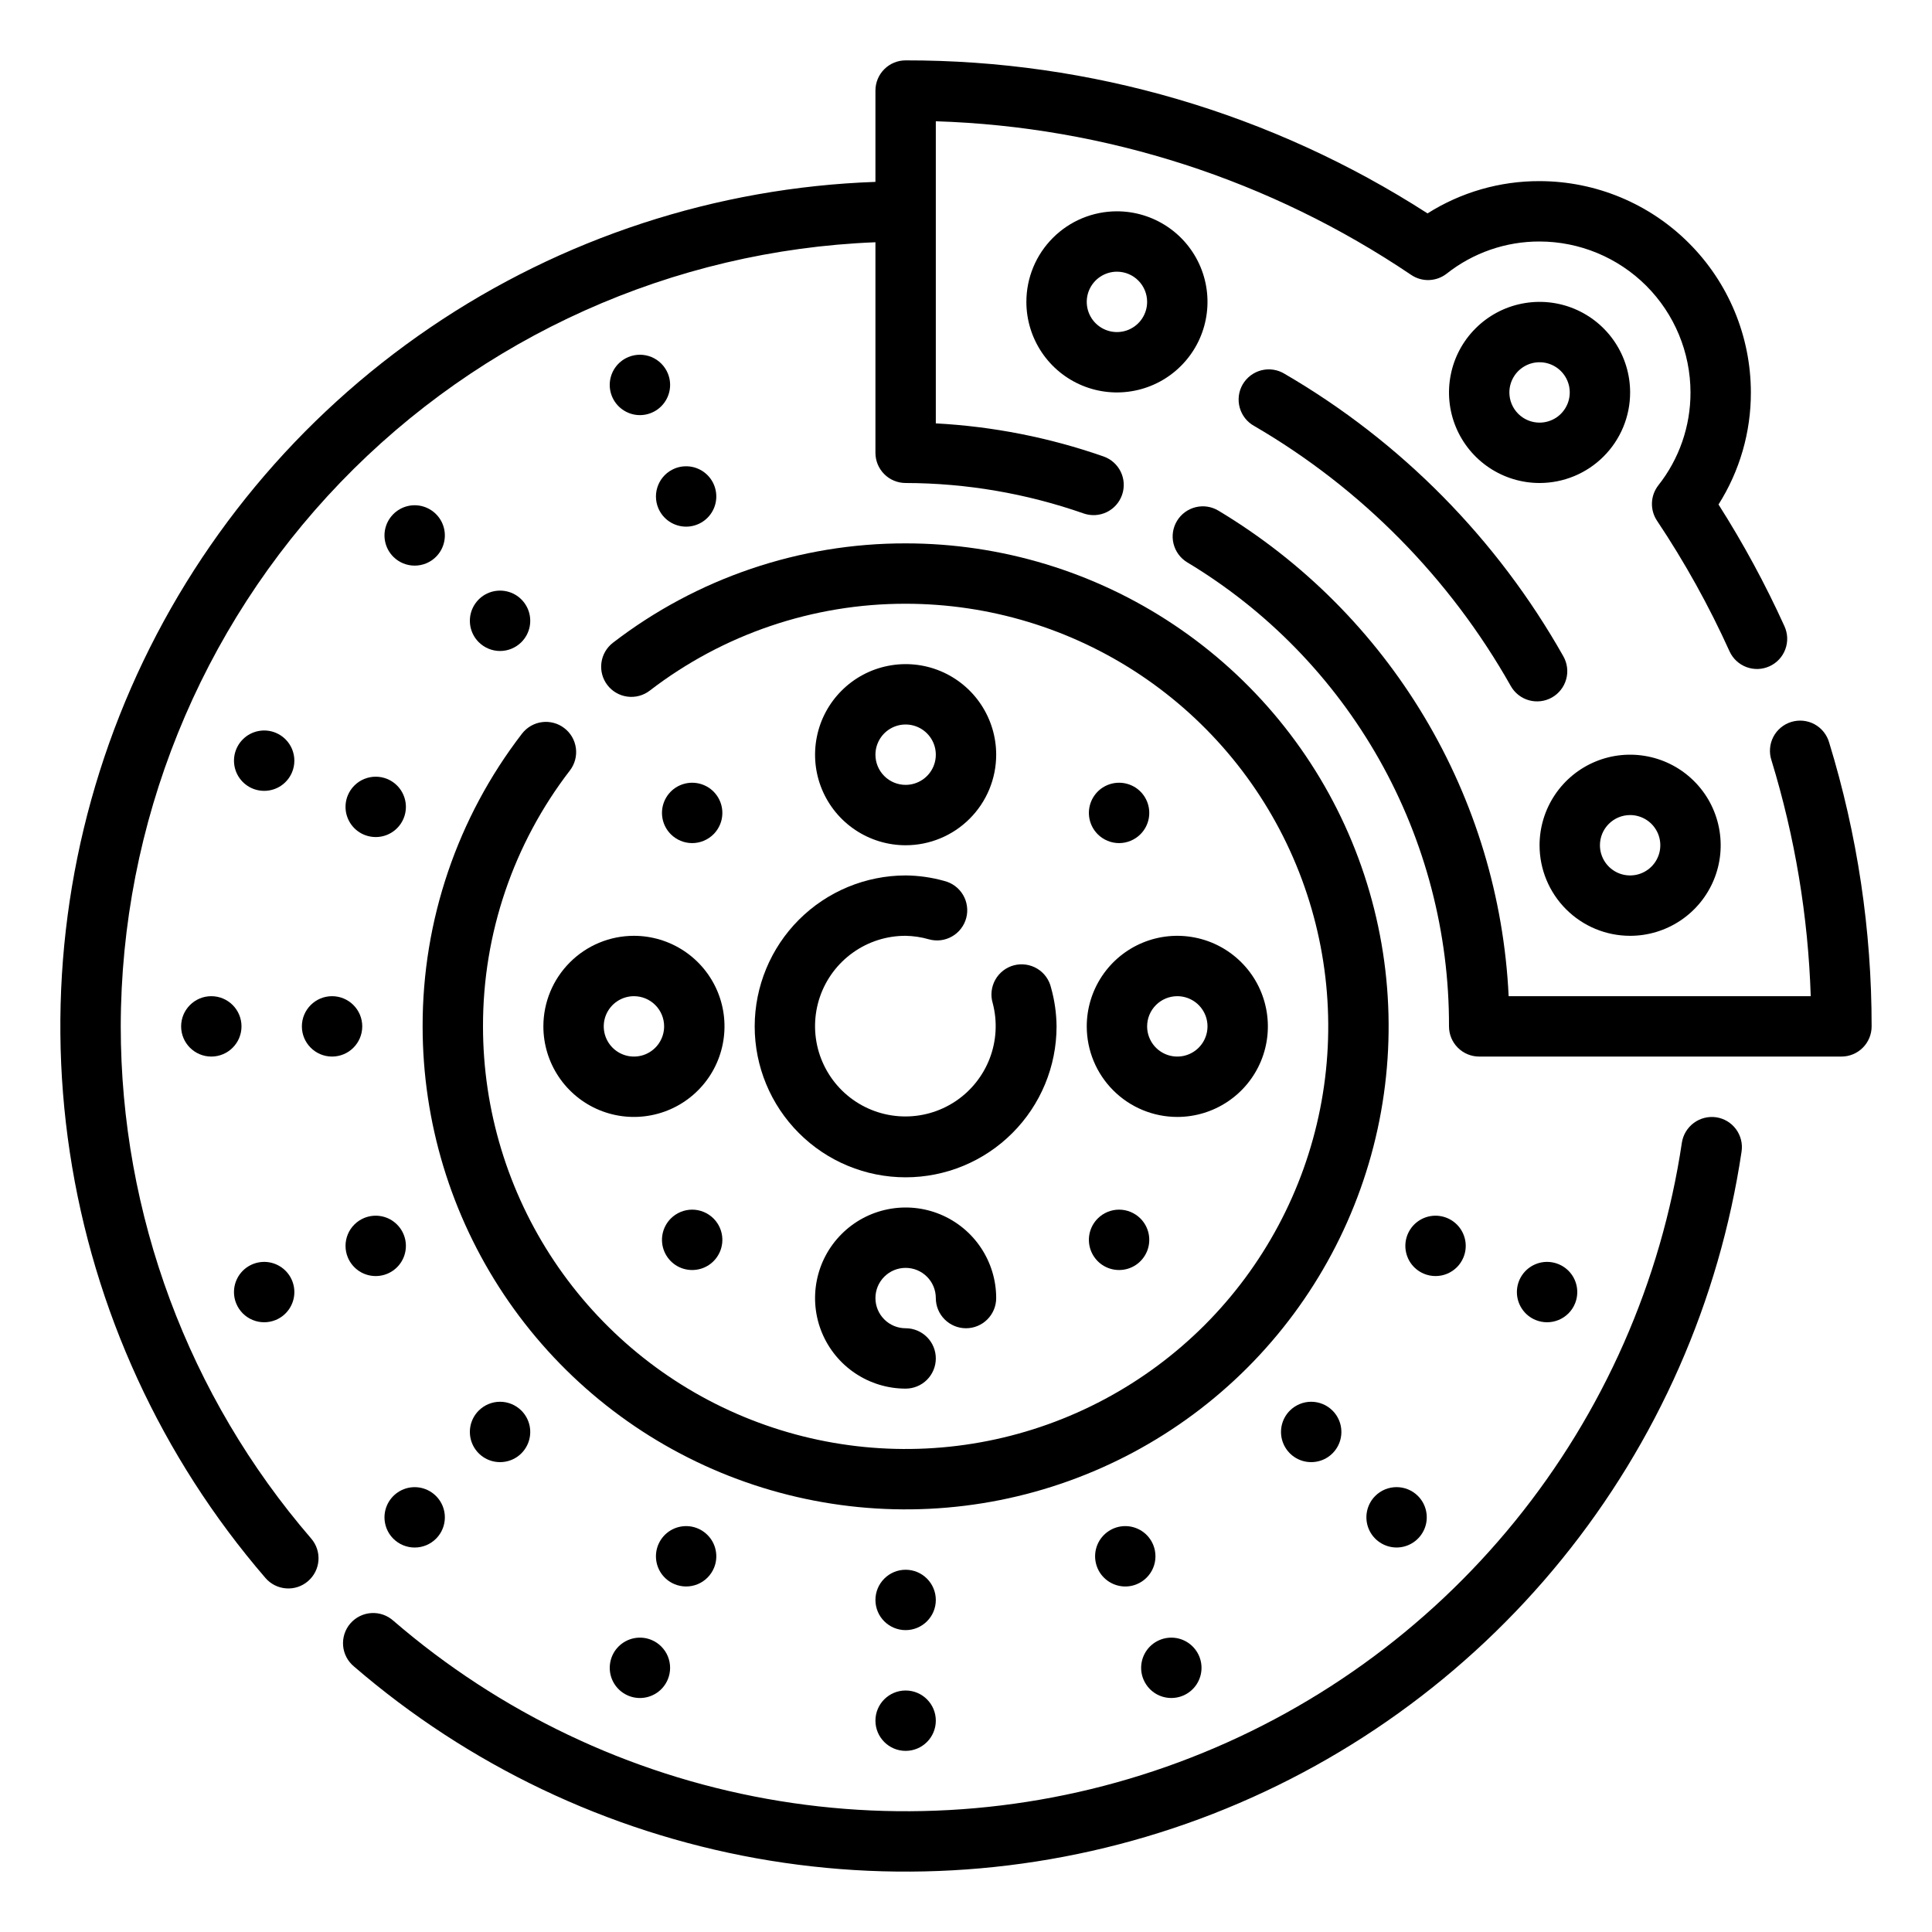 <?xml version="1.0" encoding="UTF-8" standalone="no"?> <svg width="64" height="64" viewBox="0 0 64 64" fill="none" xmlns="http://www.w3.org/2000/svg">
<path d="M56.85 37.011C56.588 36.974 56.322 37.041 56.109 37.199C55.896 37.357 55.754 37.592 55.714 37.854C55.026 42.453 53.117 46.782 50.186 50.392C47.255 54.002 43.41 56.759 39.05 58.376C34.691 59.994 29.978 60.412 25.401 59.588C20.825 58.764 16.554 56.728 13.033 53.691C12.934 53.602 12.818 53.533 12.693 53.489C12.567 53.445 12.433 53.426 12.3 53.435C12.167 53.443 12.037 53.478 11.918 53.537C11.799 53.596 11.692 53.679 11.605 53.78C11.518 53.88 11.452 53.998 11.411 54.125C11.37 54.251 11.355 54.385 11.366 54.518C11.377 54.651 11.415 54.78 11.477 54.898C11.539 55.016 11.624 55.12 11.727 55.205C15.519 58.476 20.119 60.669 25.048 61.557C29.976 62.444 35.053 61.993 39.748 60.251C44.443 58.508 48.584 55.538 51.74 51.65C54.896 47.762 56.952 43.099 57.692 38.146C57.731 37.884 57.664 37.617 57.506 37.404C57.348 37.191 57.112 37.05 56.85 37.011V37.011Z" fill="black"/>
<path d="M4 34C4.008 27.281 6.615 20.825 11.274 15.983C15.934 11.142 22.286 8.29 29 8.025V15C29 15.265 29.105 15.52 29.293 15.707C29.48 15.895 29.735 16 30 16C32.009 16.004 34.004 16.346 35.9 17.01C36.15 17.096 36.425 17.08 36.663 16.964C36.901 16.849 37.083 16.643 37.17 16.393C37.257 16.143 37.242 15.869 37.127 15.63C37.012 15.392 36.807 15.209 36.557 15.121C34.766 14.495 32.895 14.126 31 14.025V4.017C36.624 4.194 42.084 5.958 46.748 9.107C46.923 9.225 47.131 9.285 47.342 9.277C47.553 9.269 47.757 9.195 47.923 9.065C48.799 8.373 49.883 7.997 51 8C52.326 8.002 53.596 8.529 54.534 9.466C55.471 10.404 55.998 11.674 56 13C56.002 14.117 55.627 15.201 54.935 16.077C54.805 16.244 54.73 16.447 54.723 16.658C54.715 16.869 54.775 17.078 54.893 17.253C55.81 18.626 56.613 20.072 57.293 21.576C57.347 21.695 57.425 21.803 57.521 21.893C57.617 21.982 57.73 22.052 57.853 22.098C57.976 22.144 58.107 22.165 58.238 22.161C58.369 22.156 58.498 22.125 58.618 22.071C58.737 22.017 58.845 21.939 58.935 21.843C59.024 21.747 59.094 21.634 59.14 21.511C59.186 21.388 59.207 21.257 59.203 21.126C59.198 20.995 59.167 20.866 59.113 20.746C58.48 19.352 57.75 18.004 56.928 16.712C57.631 15.602 58.003 14.314 58 13C57.998 11.144 57.26 9.365 55.947 8.053C54.635 6.74 52.856 6.002 51 6C49.687 5.996 48.399 6.367 47.289 7.069C42.134 3.75 36.131 1.99 30 2C29.735 2 29.48 2.105 29.293 2.293C29.105 2.48 29 2.735 29 3V6.025C23.727 6.211 18.615 7.883 14.252 10.849C9.888 13.816 6.453 17.955 4.34 22.789C2.228 27.624 1.525 32.957 2.313 38.174C3.101 43.39 5.348 48.278 8.794 52.273C8.967 52.474 9.213 52.598 9.478 52.617C9.742 52.637 10.004 52.551 10.204 52.377C10.405 52.204 10.529 51.959 10.549 51.694C10.569 51.429 10.482 51.168 10.309 50.967C6.24 46.25 4.001 40.229 4 34V34Z" fill="black"/>
<path d="M60.594 24.6C60.558 24.472 60.496 24.352 60.413 24.248C60.331 24.144 60.227 24.057 60.111 23.993C59.994 23.929 59.865 23.89 59.733 23.876C59.6 23.863 59.466 23.876 59.339 23.915C59.211 23.954 59.093 24.018 58.991 24.103C58.889 24.188 58.804 24.293 58.743 24.412C58.682 24.53 58.645 24.659 58.635 24.792C58.624 24.925 58.64 25.058 58.682 25.185C59.459 27.721 59.897 30.349 59.983 33H49.976C49.821 29.735 48.863 26.56 47.186 23.754C45.51 20.949 43.167 18.601 40.365 16.918C40.138 16.78 39.866 16.738 39.609 16.801C39.351 16.864 39.129 17.026 38.991 17.253C38.853 17.48 38.811 17.752 38.874 18.009C38.937 18.267 39.099 18.489 39.326 18.627C41.978 20.22 44.172 22.474 45.693 25.168C47.213 27.863 48.008 30.906 48 34C48 34.265 48.105 34.52 48.293 34.707C48.48 34.895 48.735 35 49 35H61C61.265 35 61.52 34.895 61.707 34.707C61.895 34.52 62 34.265 62 34C62.002 30.814 61.528 27.646 60.594 24.6Z" fill="black"/>
<path d="M54 13C54 12.407 53.824 11.827 53.494 11.333C53.165 10.84 52.696 10.455 52.148 10.228C51.6 10.001 50.997 9.942 50.415 10.058C49.833 10.173 49.298 10.459 48.879 10.879C48.459 11.298 48.173 11.833 48.058 12.415C47.942 12.997 48.001 13.6 48.228 14.148C48.455 14.696 48.84 15.165 49.333 15.494C49.827 15.824 50.407 16 51 16C51.796 16 52.559 15.684 53.121 15.121C53.684 14.559 54 13.796 54 13ZM50 13C50 12.802 50.059 12.609 50.169 12.444C50.278 12.28 50.435 12.152 50.617 12.076C50.8 12 51.001 11.981 51.195 12.019C51.389 12.058 51.567 12.153 51.707 12.293C51.847 12.433 51.942 12.611 51.981 12.805C52.019 12.999 52 13.2 51.924 13.383C51.848 13.565 51.72 13.722 51.556 13.832C51.391 13.941 51.198 14 51 14C50.735 14 50.48 13.895 50.293 13.707C50.105 13.52 50 13.265 50 13Z" fill="black"/>
<path d="M30 18C26.494 17.995 23.085 19.152 20.307 21.29C20.096 21.451 19.958 21.689 19.923 21.952C19.887 22.215 19.958 22.481 20.119 22.692C20.28 22.903 20.518 23.041 20.781 23.076C21.044 23.112 21.31 23.041 21.521 22.88C23.951 21.009 26.933 19.996 30 20C32.769 20 35.476 20.821 37.778 22.359C40.08 23.898 41.875 26.084 42.934 28.642C43.994 31.201 44.271 34.016 43.731 36.731C43.191 39.447 41.857 41.942 39.9 43.9C37.941 45.857 35.447 47.191 32.731 47.731C30.015 48.271 27.201 47.994 24.642 46.934C22.084 45.875 19.898 44.08 18.359 41.778C16.821 39.476 16 36.769 16 34C15.995 30.933 17.008 27.951 18.88 25.521C18.96 25.417 19.018 25.297 19.052 25.171C19.086 25.044 19.094 24.911 19.077 24.781C19.059 24.651 19.016 24.525 18.951 24.412C18.884 24.298 18.797 24.198 18.692 24.119C18.588 24.039 18.469 23.98 18.342 23.947C18.215 23.913 18.083 23.904 17.952 23.922C17.822 23.939 17.697 23.982 17.583 24.048C17.469 24.114 17.37 24.202 17.29 24.306C15.151 27.084 13.994 30.494 14 34C14 37.164 14.938 40.258 16.696 42.889C18.454 45.52 20.953 47.571 23.877 48.782C26.801 49.993 30.018 50.31 33.121 49.693C36.225 49.075 39.076 47.551 41.314 45.314C43.551 43.076 45.075 40.225 45.693 37.121C46.31 34.018 45.993 30.801 44.782 27.877C43.571 24.953 41.52 22.455 38.889 20.697C36.258 18.938 33.164 18 30 18Z" fill="black"/>
<path d="M25 34C25 35.326 25.527 36.598 26.465 37.535C27.402 38.473 28.674 39 30 39C31.326 39 32.598 38.473 33.535 37.535C34.473 36.598 35 35.326 35 34C34.996 33.568 34.935 33.138 34.818 32.722C34.788 32.591 34.732 32.468 34.654 32.359C34.575 32.25 34.476 32.158 34.361 32.089C34.246 32.02 34.119 31.974 33.986 31.955C33.853 31.935 33.718 31.943 33.588 31.977C33.459 32.011 33.337 32.071 33.231 32.153C33.125 32.236 33.036 32.338 32.971 32.455C32.905 32.572 32.864 32.701 32.849 32.834C32.834 32.968 32.846 33.102 32.885 33.231C33.044 33.835 33.01 34.474 32.787 35.058C32.564 35.642 32.164 36.142 31.643 36.487C31.122 36.832 30.506 37.005 29.882 36.982C29.257 36.959 28.655 36.741 28.161 36.359C27.667 35.977 27.305 35.449 27.125 34.85C26.946 34.252 26.959 33.612 27.161 33.021C27.364 32.43 27.747 31.917 28.256 31.555C28.765 31.192 29.375 30.998 30 31C30.26 31.005 30.517 31.043 30.767 31.115C30.895 31.151 31.029 31.162 31.16 31.146C31.292 31.13 31.42 31.088 31.535 31.022C31.651 30.957 31.752 30.869 31.833 30.763C31.914 30.658 31.974 30.538 32.008 30.409C32.042 30.281 32.05 30.147 32.031 30.015C32.013 29.884 31.969 29.757 31.901 29.643C31.833 29.529 31.743 29.429 31.636 29.35C31.529 29.271 31.408 29.214 31.279 29.182C30.863 29.065 30.433 29.004 30 29C28.674 29.002 27.404 29.529 26.466 30.466C25.529 31.404 25.002 32.674 25 34V34Z" fill="black"/>
<path d="M33 25C33 24.407 32.824 23.827 32.494 23.333C32.165 22.84 31.696 22.455 31.148 22.228C30.6 22.001 29.997 21.942 29.415 22.058C28.833 22.173 28.298 22.459 27.879 22.879C27.459 23.298 27.173 23.833 27.058 24.415C26.942 24.997 27.001 25.6 27.228 26.148C27.455 26.696 27.84 27.165 28.333 27.494C28.827 27.824 29.407 28 30 28C30.796 28 31.559 27.684 32.121 27.121C32.684 26.559 33 25.796 33 25V25ZM29 25C29 24.802 29.059 24.609 29.169 24.444C29.278 24.28 29.435 24.152 29.617 24.076C29.8 24 30.001 23.981 30.195 24.019C30.389 24.058 30.567 24.153 30.707 24.293C30.847 24.433 30.942 24.611 30.981 24.805C31.019 24.999 31 25.2 30.924 25.383C30.848 25.565 30.72 25.722 30.556 25.831C30.391 25.941 30.198 26 30 26C29.735 26 29.48 25.895 29.293 25.707C29.105 25.52 29 25.265 29 25Z" fill="black"/>
<path d="M30 42C30.265 42 30.52 42.105 30.707 42.293C30.895 42.48 31 42.735 31 43C31 43.265 31.105 43.52 31.293 43.707C31.48 43.895 31.735 44 32 44C32.265 44 32.52 43.895 32.707 43.707C32.895 43.52 33 43.265 33 43C33 42.407 32.824 41.827 32.494 41.333C32.165 40.84 31.696 40.455 31.148 40.228C30.6 40.001 29.997 39.942 29.415 40.058C28.833 40.173 28.298 40.459 27.879 40.879C27.459 41.298 27.173 41.833 27.058 42.415C26.942 42.997 27.001 43.6 27.228 44.148C27.455 44.696 27.84 45.165 28.333 45.494C28.827 45.824 29.407 46 30 46C30.265 46 30.52 45.895 30.707 45.707C30.895 45.52 31 45.265 31 45C31 44.735 30.895 44.48 30.707 44.293C30.52 44.105 30.265 44 30 44C29.735 44 29.48 43.895 29.293 43.707C29.105 43.52 29 43.265 29 43C29 42.735 29.105 42.48 29.293 42.293C29.48 42.105 29.735 42 30 42Z" fill="black"/>
<path d="M39 37C39.593 37 40.173 36.824 40.667 36.494C41.16 36.165 41.545 35.696 41.772 35.148C41.999 34.6 42.058 33.997 41.942 33.415C41.827 32.833 41.541 32.298 41.121 31.879C40.702 31.459 40.167 31.173 39.585 31.058C39.003 30.942 38.4 31.001 37.852 31.228C37.304 31.455 36.835 31.84 36.506 32.333C36.176 32.827 36 33.407 36 34C36 34.796 36.316 35.559 36.879 36.121C37.441 36.684 38.204 37 39 37ZM39 33C39.198 33 39.391 33.059 39.556 33.169C39.72 33.278 39.848 33.435 39.924 33.617C40 33.8 40.019 34.001 39.981 34.195C39.942 34.389 39.847 34.567 39.707 34.707C39.567 34.847 39.389 34.942 39.195 34.981C39.001 35.019 38.8 35 38.617 34.924C38.435 34.848 38.278 34.72 38.169 34.556C38.059 34.391 38 34.198 38 34C38 33.735 38.105 33.48 38.293 33.293C38.48 33.105 38.735 33 39 33Z" fill="black"/>
<path d="M18 34C18 34.593 18.176 35.173 18.506 35.667C18.835 36.16 19.304 36.545 19.852 36.772C20.4 36.999 21.003 37.058 21.585 36.942C22.167 36.827 22.702 36.541 23.121 36.121C23.541 35.702 23.827 35.167 23.942 34.585C24.058 34.003 23.999 33.4 23.772 32.852C23.545 32.304 23.16 31.835 22.667 31.506C22.173 31.176 21.593 31 21 31C20.204 31 19.441 31.316 18.879 31.879C18.316 32.441 18 33.204 18 34V34ZM22 34C22 34.198 21.941 34.391 21.831 34.556C21.722 34.72 21.565 34.848 21.383 34.924C21.2 35 20.999 35.019 20.805 34.981C20.611 34.942 20.433 34.847 20.293 34.707C20.153 34.567 20.058 34.389 20.019 34.195C19.981 34.001 20 33.8 20.076 33.617C20.152 33.435 20.28 33.278 20.444 33.169C20.609 33.059 20.802 33 21 33C21.265 33 21.52 33.105 21.707 33.293C21.895 33.48 22 33.735 22 34Z" fill="black"/>
<path d="M34 10C34 10.593 34.176 11.173 34.506 11.667C34.835 12.16 35.304 12.545 35.852 12.772C36.4 12.999 37.003 13.058 37.585 12.942C38.167 12.827 38.702 12.541 39.121 12.121C39.541 11.702 39.827 11.167 39.942 10.585C40.058 10.003 39.999 9.4 39.772 8.852C39.545 8.304 39.16 7.835 38.667 7.506C38.173 7.176 37.593 7 37 7C36.204 7 35.441 7.316 34.879 7.879C34.316 8.441 34 9.204 34 10ZM38 10C38 10.198 37.941 10.391 37.831 10.556C37.722 10.72 37.565 10.848 37.383 10.924C37.2 11 36.999 11.019 36.805 10.981C36.611 10.942 36.433 10.847 36.293 10.707C36.153 10.567 36.058 10.389 36.019 10.195C35.981 10.001 36 9.8 36.076 9.617C36.152 9.435 36.28 9.278 36.444 9.169C36.609 9.059 36.802 9 37 9C37.265 9 37.52 9.105 37.707 9.293C37.895 9.48 38 9.735 38 10Z" fill="black"/>
<path d="M54 31C54.593 31 55.173 30.824 55.667 30.494C56.16 30.165 56.545 29.696 56.772 29.148C56.999 28.6 57.058 27.997 56.942 27.415C56.827 26.833 56.541 26.298 56.121 25.879C55.702 25.459 55.167 25.173 54.585 25.058C54.003 24.942 53.4 25.001 52.852 25.228C52.304 25.455 51.835 25.84 51.506 26.333C51.176 26.827 51 27.407 51 28C51 28.796 51.316 29.559 51.879 30.121C52.441 30.684 53.204 31 54 31V31ZM54 27C54.198 27 54.391 27.059 54.556 27.169C54.72 27.278 54.848 27.435 54.924 27.617C55 27.8 55.019 28.001 54.981 28.195C54.942 28.389 54.847 28.567 54.707 28.707C54.567 28.847 54.389 28.942 54.195 28.981C54.001 29.019 53.8 29 53.617 28.924C53.435 28.848 53.278 28.72 53.169 28.556C53.059 28.391 53 28.198 53 28C53 27.735 53.105 27.48 53.293 27.293C53.48 27.105 53.735 27 54 27Z" fill="black"/>
<path d="M42.553 12.383C42.439 12.313 42.313 12.267 42.181 12.247C42.05 12.227 41.915 12.234 41.786 12.266C41.657 12.299 41.536 12.357 41.429 12.437C41.323 12.517 41.234 12.618 41.166 12.733C41.099 12.848 41.056 12.975 41.039 13.107C41.022 13.239 41.031 13.373 41.067 13.502C41.102 13.63 41.163 13.75 41.245 13.855C41.328 13.96 41.43 14.047 41.547 14.111C45.095 16.177 48.029 19.15 50.047 22.726C50.177 22.957 50.394 23.127 50.65 23.198C50.776 23.233 50.908 23.243 51.039 23.227C51.169 23.212 51.295 23.17 51.41 23.105C51.524 23.041 51.624 22.954 51.705 22.851C51.786 22.748 51.846 22.629 51.881 22.503C51.917 22.376 51.927 22.244 51.911 22.114C51.895 21.983 51.853 21.857 51.789 21.743C49.597 17.858 46.409 14.627 42.553 12.383V12.383Z" fill="black"/>
<path d="M7 35C7.552 35 8 34.552 8 34C8 33.448 7.552 33 7 33C6.448 33 6 33.448 6 34C6 34.552 6.448 35 7 35Z" fill="black"/>
<path d="M11 35C11.552 35 12 34.552 12 34C12 33.448 11.552 33 11 33C10.448 33 10 33.448 10 34C10 34.552 10.448 35 11 35Z" fill="black"/>
<path d="M30 54C30.552 54 31 53.552 31 53C31 52.448 30.552 52 30 52C29.448 52 29 52.448 29 53C29 53.552 29.448 54 30 54Z" fill="black"/>
<path d="M30 58C30.552 58 31 57.552 31 57C31 56.448 30.552 56 30 56C29.448 56 29 56.448 29 57C29 57.552 29.448 58 30 58Z" fill="black"/>
<path d="M42.728 46.728C42.588 46.868 42.493 47.046 42.454 47.24C42.416 47.434 42.435 47.635 42.511 47.818C42.587 48.001 42.715 48.157 42.879 48.267C43.044 48.377 43.237 48.435 43.435 48.435C43.633 48.435 43.826 48.377 43.991 48.267C44.155 48.157 44.283 48.001 44.359 47.818C44.435 47.635 44.454 47.434 44.416 47.24C44.377 47.046 44.282 46.868 44.142 46.728C43.955 46.541 43.7 46.435 43.435 46.435C43.17 46.435 42.916 46.541 42.728 46.728V46.728Z" fill="black"/>
<path d="M45.556 49.556C45.416 49.696 45.321 49.874 45.283 50.068C45.244 50.262 45.264 50.463 45.34 50.646C45.415 50.828 45.544 50.984 45.708 51.094C45.873 51.204 46.066 51.263 46.264 51.263C46.461 51.263 46.654 51.204 46.819 51.094C46.983 50.984 47.111 50.828 47.187 50.646C47.263 50.463 47.283 50.262 47.244 50.068C47.206 49.874 47.111 49.696 46.971 49.556C46.878 49.463 46.768 49.389 46.646 49.339C46.525 49.289 46.395 49.263 46.264 49.263C46.132 49.263 46.002 49.289 45.88 49.339C45.759 49.389 45.649 49.463 45.556 49.556V49.556Z" fill="black"/>
<path d="M14.444 18.444C14.584 18.304 14.679 18.126 14.717 17.932C14.756 17.738 14.736 17.537 14.66 17.354C14.585 17.172 14.456 17.016 14.292 16.906C14.127 16.796 13.934 16.737 13.736 16.737C13.539 16.737 13.345 16.796 13.181 16.906C13.017 17.016 12.889 17.172 12.813 17.354C12.737 17.537 12.717 17.738 12.756 17.932C12.794 18.126 12.889 18.304 13.029 18.444C13.122 18.537 13.232 18.611 13.354 18.661C13.475 18.711 13.605 18.737 13.736 18.737C13.868 18.737 13.998 18.711 14.12 18.661C14.241 18.611 14.351 18.537 14.444 18.444Z" fill="black"/>
<path d="M17.272 21.272C17.412 21.132 17.507 20.954 17.546 20.76C17.584 20.566 17.565 20.365 17.489 20.182C17.413 20 17.285 19.843 17.121 19.733C16.956 19.623 16.763 19.565 16.565 19.565C16.367 19.565 16.174 19.623 16.009 19.733C15.845 19.843 15.717 20 15.641 20.182C15.565 20.365 15.546 20.566 15.584 20.76C15.623 20.954 15.718 21.132 15.858 21.272C16.046 21.459 16.3 21.565 16.565 21.565C16.83 21.565 17.084 21.459 17.272 21.272V21.272Z" fill="black"/>
<path d="M15.858 46.728C15.718 46.868 15.623 47.046 15.584 47.24C15.546 47.434 15.565 47.635 15.641 47.818C15.717 48.001 15.845 48.157 16.009 48.267C16.174 48.377 16.367 48.435 16.565 48.435C16.763 48.435 16.956 48.377 17.121 48.267C17.285 48.157 17.413 48.001 17.489 47.818C17.565 47.635 17.584 47.434 17.546 47.24C17.507 47.046 17.412 46.868 17.272 46.728C17.084 46.541 16.83 46.435 16.565 46.435C16.3 46.435 16.046 46.541 15.858 46.728V46.728Z" fill="black"/>
<path d="M14.444 50.971C14.584 50.831 14.679 50.653 14.717 50.459C14.756 50.265 14.736 50.064 14.66 49.881C14.585 49.699 14.456 49.543 14.292 49.433C14.127 49.323 13.934 49.264 13.736 49.264C13.539 49.264 13.345 49.323 13.181 49.433C13.017 49.543 12.889 49.699 12.813 49.881C12.737 50.064 12.717 50.265 12.756 50.459C12.794 50.653 12.889 50.831 13.029 50.971C13.122 51.064 13.232 51.138 13.354 51.188C13.475 51.238 13.605 51.264 13.736 51.264C13.868 51.264 13.998 51.238 14.12 51.188C14.241 51.138 14.351 51.064 14.444 50.971V50.971Z" fill="black"/>
<path d="M9.133 43.726C9.316 43.651 9.472 43.523 9.582 43.358C9.692 43.194 9.751 43 9.751 42.803C9.751 42.605 9.693 42.411 9.583 42.247C9.473 42.082 9.317 41.954 9.134 41.878C8.952 41.802 8.751 41.782 8.557 41.821C8.363 41.859 8.184 41.955 8.044 42.094C7.904 42.234 7.809 42.412 7.77 42.606C7.732 42.8 7.751 43.001 7.827 43.184C7.928 43.429 8.123 43.624 8.368 43.725C8.613 43.827 8.888 43.827 9.133 43.726Z" fill="black"/>
<path d="M11.522 41.654C11.598 41.837 11.726 41.993 11.89 42.103C12.055 42.213 12.248 42.271 12.446 42.271C12.643 42.271 12.837 42.213 13.001 42.103C13.166 41.993 13.294 41.837 13.37 41.654C13.445 41.472 13.465 41.271 13.427 41.077C13.388 40.883 13.293 40.705 13.153 40.565C13.014 40.425 12.836 40.329 12.642 40.291C12.448 40.252 12.247 40.272 12.064 40.347C11.943 40.397 11.832 40.471 11.739 40.564C11.646 40.657 11.572 40.767 11.522 40.888C11.472 41.01 11.446 41.14 11.446 41.271C11.446 41.403 11.472 41.533 11.522 41.654V41.654Z" fill="black"/>
<path d="M38.2 51.171C38.124 50.988 37.996 50.832 37.831 50.722C37.667 50.613 37.474 50.554 37.276 50.554C37.078 50.554 36.885 50.613 36.721 50.723C36.556 50.833 36.428 50.989 36.352 51.172C36.277 51.355 36.257 51.556 36.296 51.749C36.334 51.943 36.429 52.122 36.569 52.261C36.709 52.401 36.887 52.496 37.081 52.535C37.275 52.574 37.476 52.554 37.659 52.478C37.78 52.428 37.891 52.354 37.983 52.261C38.076 52.168 38.15 52.058 38.2 51.937C38.251 51.815 38.276 51.685 38.276 51.554C38.276 51.422 38.25 51.292 38.2 51.171Z" fill="black"/>
<path d="M39.184 56.173C39.367 56.097 39.523 55.969 39.633 55.805C39.743 55.64 39.802 55.447 39.802 55.249C39.802 55.051 39.743 54.858 39.633 54.694C39.523 54.529 39.367 54.401 39.184 54.325C39.002 54.249 38.8 54.23 38.606 54.268C38.413 54.307 38.234 54.402 38.094 54.542C37.955 54.682 37.859 54.86 37.821 55.054C37.782 55.248 37.802 55.449 37.878 55.632C37.98 55.877 38.174 56.072 38.419 56.173C38.664 56.274 38.939 56.274 39.184 56.173V56.173Z" fill="black"/>
<path d="M20.816 11.827C20.633 11.903 20.477 12.031 20.367 12.195C20.257 12.36 20.198 12.553 20.198 12.751C20.198 12.949 20.257 13.142 20.367 13.307C20.477 13.471 20.633 13.599 20.816 13.675C20.998 13.751 21.199 13.771 21.393 13.732C21.587 13.693 21.766 13.598 21.905 13.458C22.045 13.318 22.14 13.14 22.179 12.946C22.218 12.752 22.198 12.551 22.122 12.368C22.02 12.123 21.826 11.929 21.581 11.827C21.336 11.726 21.061 11.726 20.816 11.827Z" fill="black"/>
<path d="M21.805 16.829C21.881 17.012 22.009 17.168 22.174 17.278C22.338 17.387 22.531 17.446 22.729 17.446C22.927 17.446 23.12 17.387 23.285 17.277C23.449 17.167 23.577 17.011 23.653 16.828C23.728 16.646 23.748 16.445 23.709 16.251C23.671 16.057 23.576 15.879 23.436 15.739C23.296 15.599 23.118 15.504 22.924 15.465C22.73 15.427 22.529 15.446 22.346 15.522C22.225 15.572 22.114 15.646 22.021 15.739C21.929 15.832 21.855 15.942 21.805 16.064C21.755 16.185 21.729 16.315 21.729 16.446C21.729 16.578 21.755 16.708 21.805 16.829V16.829Z" fill="black"/>
<path d="M48.478 41.654C48.554 41.471 48.574 41.27 48.535 41.076C48.496 40.882 48.401 40.704 48.261 40.564C48.121 40.425 47.943 40.329 47.749 40.291C47.556 40.252 47.354 40.272 47.172 40.347C46.989 40.423 46.833 40.551 46.723 40.715C46.613 40.88 46.554 41.073 46.554 41.271C46.554 41.469 46.613 41.662 46.722 41.827C46.832 41.991 46.988 42.119 47.171 42.195C47.292 42.245 47.422 42.271 47.554 42.271C47.685 42.271 47.815 42.246 47.937 42.195C48.058 42.145 48.168 42.071 48.261 41.979C48.354 41.886 48.428 41.775 48.478 41.654V41.654Z" fill="black"/>
<path d="M52.173 43.184C52.249 43.001 52.268 42.8 52.23 42.606C52.191 42.412 52.096 42.234 51.956 42.094C51.816 41.955 51.637 41.859 51.443 41.821C51.249 41.782 51.048 41.802 50.866 41.878C50.683 41.954 50.527 42.082 50.417 42.247C50.307 42.411 50.249 42.605 50.249 42.803C50.249 43 50.308 43.194 50.418 43.358C50.528 43.523 50.684 43.651 50.867 43.726C51.112 43.827 51.387 43.827 51.632 43.725C51.877 43.624 52.072 43.429 52.173 43.184Z" fill="black"/>
<path d="M9.133 24.274C8.95 24.198 8.749 24.179 8.555 24.218C8.361 24.256 8.183 24.352 8.044 24.492C7.904 24.631 7.809 24.81 7.77 25.004C7.732 25.198 7.752 25.399 7.827 25.581C7.903 25.764 8.031 25.92 8.196 26.03C8.36 26.14 8.554 26.198 8.751 26.198C8.949 26.198 9.142 26.14 9.307 26.03C9.471 25.92 9.599 25.764 9.675 25.581C9.725 25.46 9.751 25.329 9.751 25.198C9.751 25.067 9.725 24.937 9.675 24.815C9.625 24.694 9.551 24.584 9.458 24.491C9.365 24.398 9.254 24.324 9.133 24.274V24.274Z" fill="black"/>
<path d="M11.522 26.346C11.446 26.529 11.427 26.73 11.465 26.924C11.504 27.118 11.599 27.296 11.739 27.436C11.879 27.576 12.057 27.671 12.251 27.709C12.444 27.748 12.646 27.728 12.828 27.653C13.011 27.577 13.167 27.449 13.277 27.285C13.387 27.12 13.446 26.927 13.446 26.729C13.446 26.531 13.387 26.338 13.278 26.174C13.168 26.009 13.012 25.881 12.829 25.805C12.708 25.755 12.578 25.729 12.446 25.729C12.315 25.729 12.185 25.755 12.063 25.805C11.942 25.855 11.832 25.929 11.739 26.022C11.646 26.114 11.572 26.225 11.522 26.346Z" fill="black"/>
<path d="M23.653 51.936C23.729 51.753 23.748 51.552 23.709 51.358C23.671 51.164 23.575 50.986 23.435 50.847C23.296 50.707 23.117 50.612 22.923 50.573C22.729 50.535 22.528 50.555 22.346 50.63C22.163 50.706 22.007 50.834 21.897 50.999C21.787 51.163 21.729 51.357 21.729 51.554C21.729 51.752 21.787 51.945 21.897 52.11C22.007 52.274 22.163 52.402 22.346 52.478C22.467 52.528 22.598 52.554 22.729 52.554C22.86 52.554 22.99 52.528 23.112 52.478C23.233 52.428 23.343 52.354 23.436 52.261C23.529 52.168 23.603 52.057 23.653 51.936Z" fill="black"/>
<path d="M21.581 54.325C21.398 54.249 21.197 54.23 21.003 54.268C20.809 54.307 20.631 54.402 20.491 54.542C20.351 54.681 20.256 54.86 20.218 55.054C20.179 55.248 20.199 55.449 20.274 55.631C20.35 55.814 20.478 55.97 20.642 56.08C20.807 56.19 21 56.249 21.198 56.249C21.396 56.249 21.589 56.19 21.753 56.081C21.918 55.971 22.046 55.815 22.122 55.632C22.172 55.511 22.198 55.381 22.198 55.249C22.198 55.118 22.172 54.988 22.122 54.866C22.072 54.745 21.998 54.635 21.905 54.542C21.813 54.449 21.702 54.375 21.581 54.325V54.325Z" fill="black"/>
<path d="M37.778 27.636C37.918 27.496 38.013 27.318 38.052 27.124C38.09 26.93 38.071 26.729 37.995 26.546C37.919 26.363 37.791 26.207 37.627 26.097C37.462 25.988 37.269 25.929 37.071 25.929C36.873 25.929 36.68 25.988 36.515 26.097C36.351 26.207 36.223 26.363 36.147 26.546C36.071 26.729 36.052 26.93 36.09 27.124C36.129 27.318 36.224 27.496 36.364 27.636C36.551 27.823 36.806 27.929 37.071 27.929C37.336 27.929 37.59 27.823 37.778 27.636V27.636Z" fill="black"/>
<path d="M22.222 40.364C22.082 40.504 21.987 40.682 21.948 40.876C21.91 41.07 21.929 41.271 22.005 41.454C22.081 41.637 22.209 41.793 22.373 41.903C22.538 42.013 22.731 42.071 22.929 42.071C23.127 42.071 23.32 42.013 23.485 41.903C23.649 41.793 23.777 41.637 23.853 41.454C23.929 41.271 23.948 41.07 23.91 40.876C23.871 40.682 23.776 40.504 23.636 40.364C23.448 40.177 23.194 40.071 22.929 40.071C22.664 40.071 22.41 40.177 22.222 40.364V40.364Z" fill="black"/>
<path d="M36.364 40.364C36.224 40.504 36.129 40.682 36.09 40.876C36.052 41.07 36.071 41.271 36.147 41.454C36.223 41.637 36.351 41.793 36.515 41.903C36.68 42.013 36.873 42.071 37.071 42.071C37.269 42.071 37.462 42.013 37.627 41.903C37.791 41.793 37.919 41.637 37.995 41.454C38.071 41.271 38.09 41.07 38.052 40.876C38.013 40.682 37.918 40.504 37.778 40.364C37.59 40.177 37.336 40.071 37.071 40.071C36.806 40.071 36.551 40.177 36.364 40.364V40.364Z" fill="black"/>
<path d="M23.636 27.636C23.776 27.496 23.871 27.318 23.91 27.124C23.948 26.93 23.929 26.729 23.853 26.546C23.777 26.363 23.649 26.207 23.485 26.097C23.32 25.988 23.127 25.929 22.929 25.929C22.731 25.929 22.538 25.988 22.373 26.097C22.209 26.207 22.081 26.363 22.005 26.546C21.929 26.729 21.91 26.93 21.948 27.124C21.987 27.318 22.082 27.496 22.222 27.636C22.41 27.823 22.664 27.929 22.929 27.929C23.194 27.929 23.448 27.823 23.636 27.636Z" fill="black"/>
</svg>
